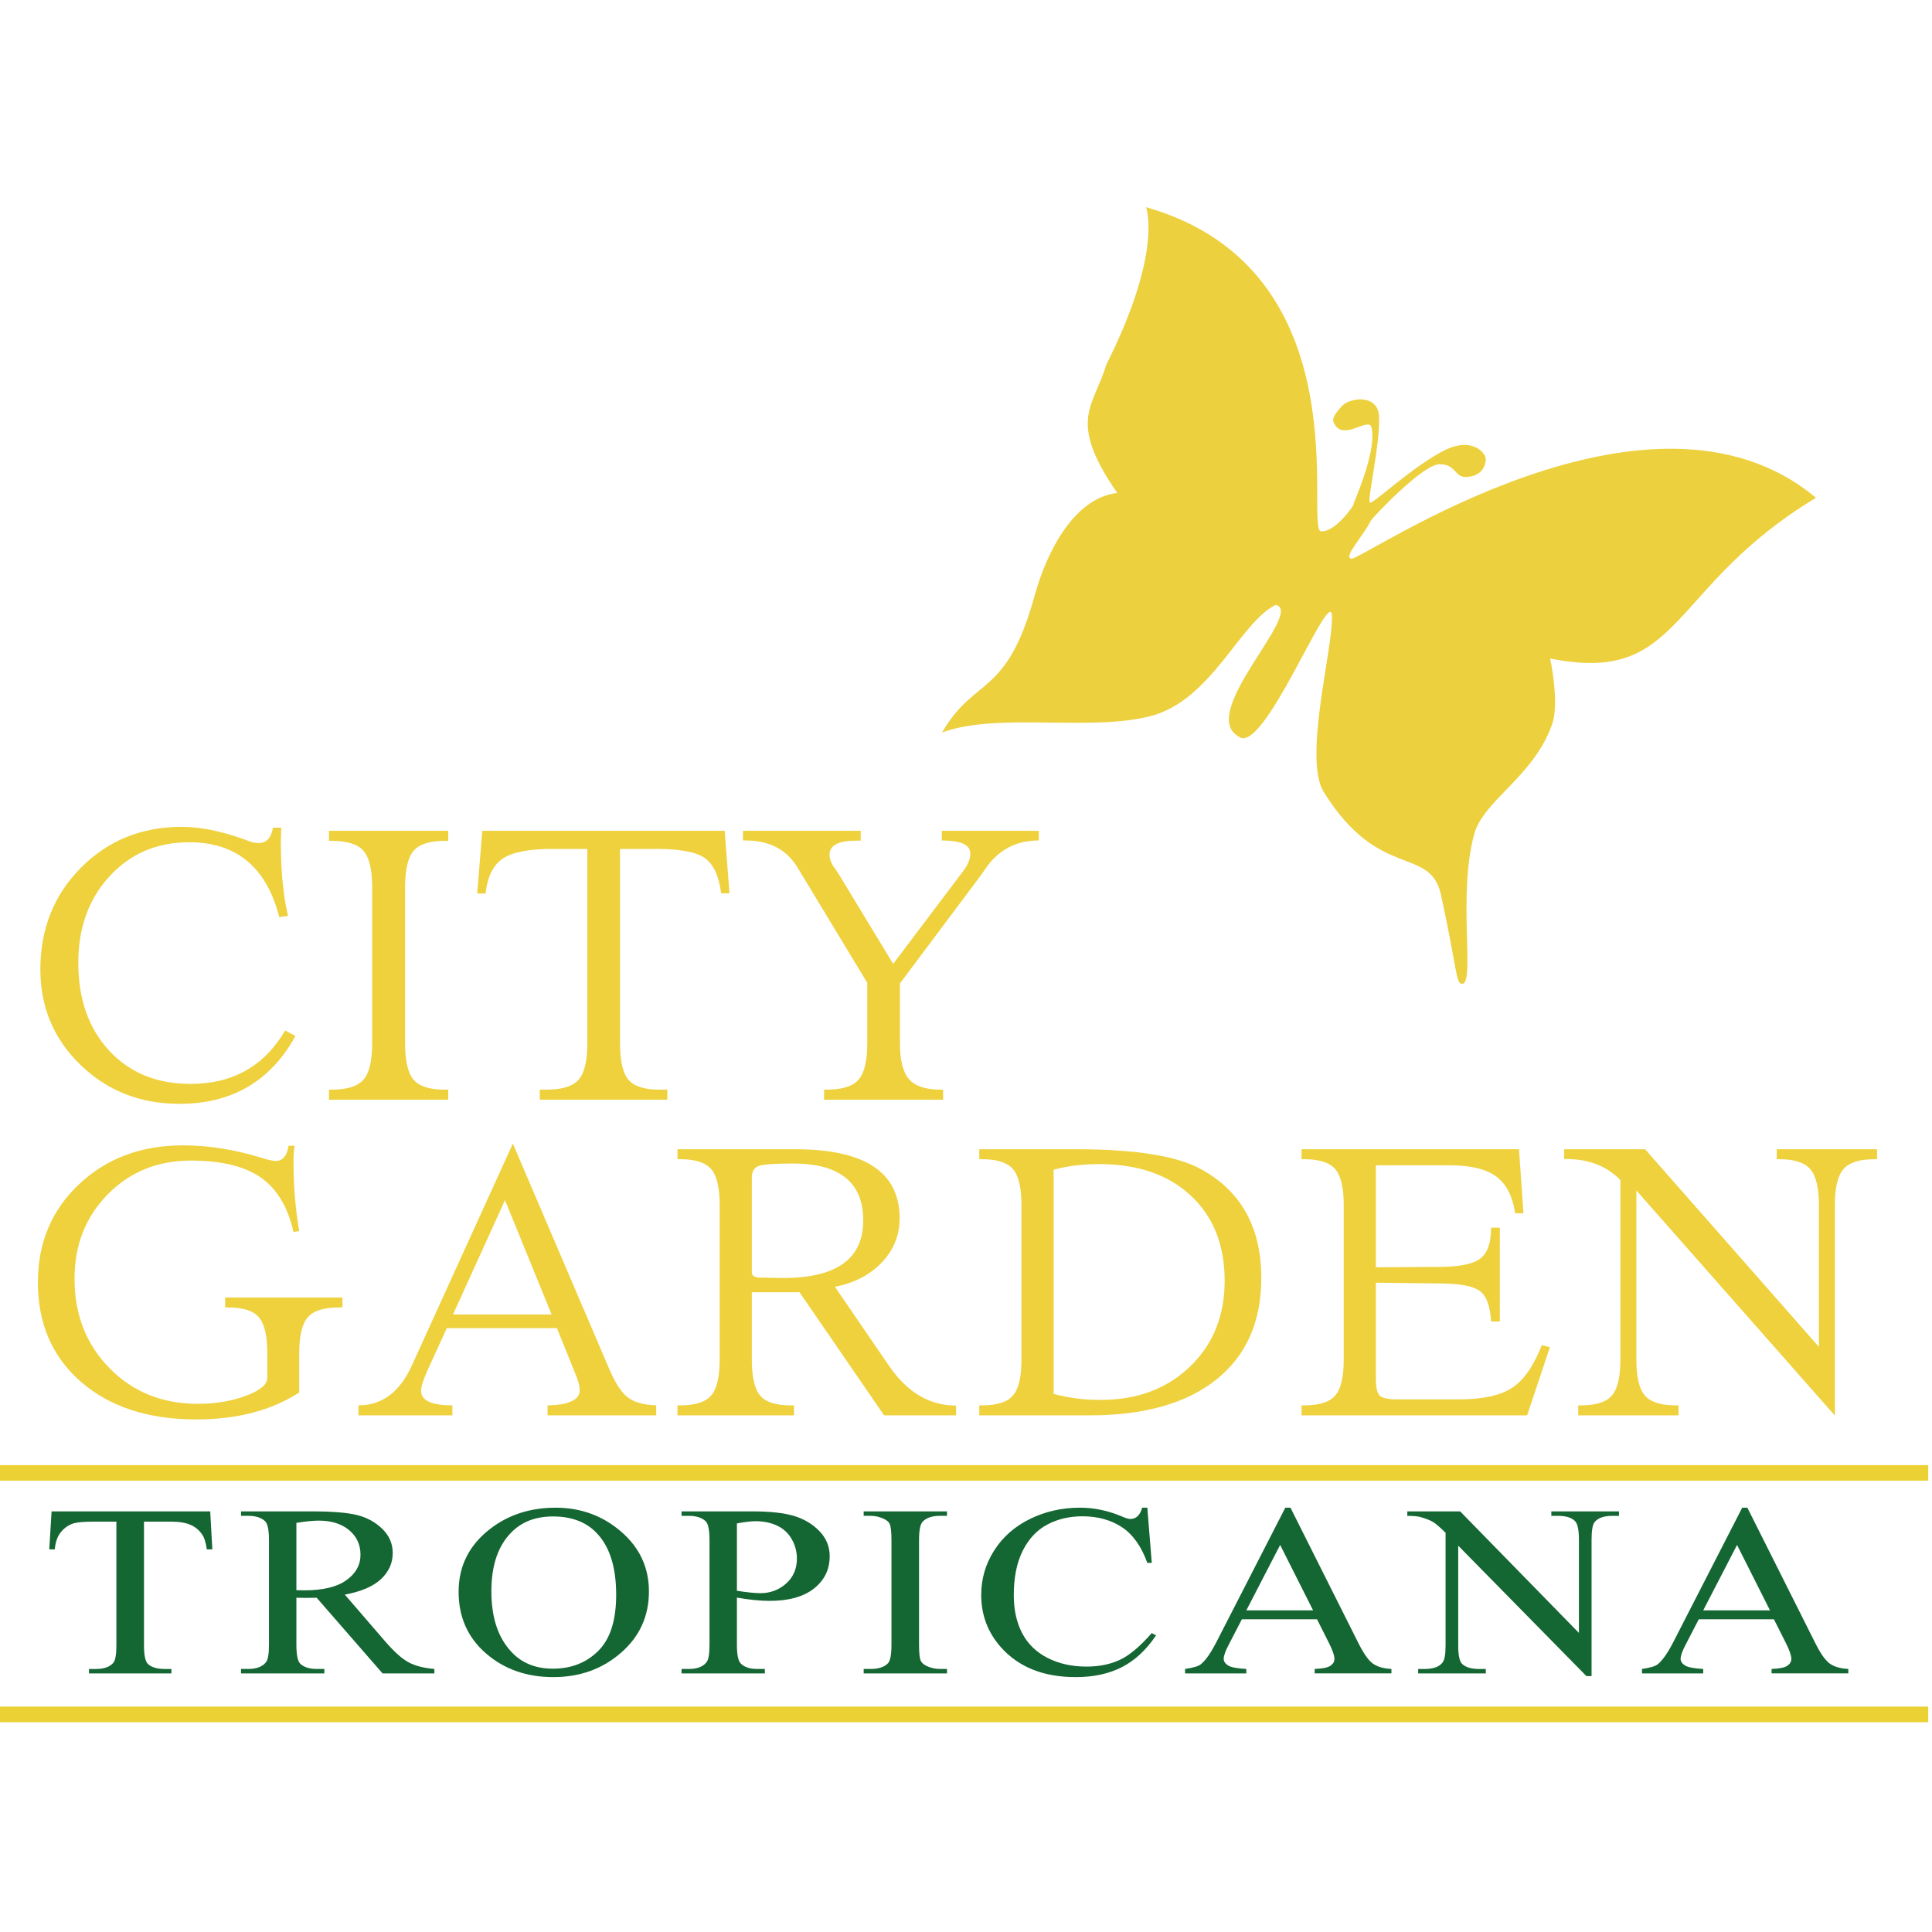 <?xml version="1.0" encoding="UTF-8"?>
<svg width="200pt" version="1.1" xmlns="http://www.w3.org/2000/svg" height="200pt" viewBox="0 0 200 200" xmlns:xlink="http://www.w3.org/1999/xlink">
 <defs>
  <clipPath id="Clip0">
   <path d="M0 0 L200 0 L200 156.836 L0 156.836 L0 0 Z" transform="translate(-0.391, 21.444)"/>
  </clipPath>
  <clipPath id="Clip1">
   <path d="M0 0 L200 0 L200 156.836 L0 156.836 L0 0 Z" transform="translate(-0.391, 21.444)"/>
  </clipPath>
  <clipPath id="Clip2">
   <path d="M0 0 L200 0 L200 156.836 L0 156.836 L0 0 Z" transform="translate(-0.391, 21.444)"/>
  </clipPath>
  <clipPath id="Clip3">
   <path d="M0 0 L190.389 0 L190.389 61.343 L0 61.343 L0 0 Z" transform="translate(3.923, 85.595)"/>
  </clipPath>
  <clipPath id="Clip4">
   <path d="M0 0 L190.389 0 L190.389 61.343 L0 61.343 L0 0 Z" transform="translate(3.923, 85.595)"/>
  </clipPath>
  <clipPath id="Clip5">
   <path d="M0 0 L103.358 0 L103.358 28.672 L0 28.672 L0 0 Z" transform="translate(4.178, 85.595)"/>
  </clipPath>
  <clipPath id="Clip6">
   <path d="M0 0 L190.389 0 L190.389 28.552 L0 28.552 L0 0 Z" transform="translate(3.923, 118.386)"/>
  </clipPath>
  <clipPath id="Clip7">
   <path d="M0 0 L200 0 L200 26.612 L0 26.612 L0 0 Z" transform="translate(-0.391, 151.668)"/>
  </clipPath>
  <clipPath id="Clip8">
   <path d="M0 0 L186.237 0 L186.237 17.539 L0 17.539 L0 0 Z" transform="translate(5.1, 156.075)"/>
  </clipPath>
 </defs>
 <g id="Background">
  <g id="Layer_12" clip-path="url(#Clip0)">
   <g id="Group8" clip-path="url(#Clip1)">
    <g id="Group6" clip-path="url(#Clip2)">
     <path style="fill:#edd03d; fill-rule:nonzero;stroke:none;" d="M62.944 46.721 C76.705 49.494 74.991 39.414 90.465 30.089 C73.277 15.674 43.539 36.54 42.38 36.389 C41.465 36.269 43.657 33.963 44.379 32.465 C44.506 32.204 49.739 26.611 51.503 26.611 C53.268 26.611 53.031 28.043 54.334 27.931 C55.636 27.821 56.22 27.123 56.292 26.057 C56.15 25.186 54.638 23.866 52.059 25.149 C48.756 26.794 44.591 30.766 44.296 30.594 C43.96 30.397 45.352 24.713 45.233 21.673 C45.139 19.261 42.107 19.741 41.374 20.613 C40.955 21.112 40.211 21.831 40.591 22.382 C41.475 24.293 44.168 21.683 44.447 22.782 C45.086 25.278 42.484 30.8 42.586 30.79 C42.689 30.78 40.788 33.609 39.257 33.568 C37.391 33.518 43.894 6.502 21.111 0 C21.111 0 22.925 4.536 16.986 16.337 C15.72 20.656 12.895 22.026 18.137 29.587 C13.752 30.091 10.879 35.484 9.57 40.254 C6.666 50.814 3.37 48.538 0 54.385 C5.696 52.269 15.164 54.303 21.514 52.707 C27.866 51.109 30.789 43.044 34.518 41.18 C37.644 41.786 26.38 52.356 30.688 54.789 C33.208 57.006 40.202 39.033 40.359 42.289 C40.516 45.545 37.352 57.056 39.508 60.534 C45.254 69.809 50.522 66.027 51.656 71.22 C53.369 79.083 53.167 80.472 53.873 80.393 C55.173 80.249 53.37 71.226 55.082 64.92 C56.039 61.392 61.276 58.939 63.162 53.503 C63.802 51.663 63.239 48.05 62.944 46.721 Z" transform="translate(97.522, 21.444)"/>
     <g id="Group4" clip-path="url(#Clip3)">
      <g id="Group3" clip-path="url(#Clip4)">
       <g id="Group1" clip-path="url(#Clip5)">
        <path style="fill:#eed13c; fill-rule:nonzero;stroke:none;" d="M24.938 0.084 L24.893 1.451 C24.893 4.552 25.141 7.138 25.637 9.205 L24.734 9.349 C23.41 4.18 20.303 1.595 15.414 1.595 C12.074 1.595 9.324 2.769 7.166 5.113 C5.006 7.461 3.927 10.442 3.927 14.063 C3.927 17.829 4.992 20.865 7.12 23.163 C9.248 25.463 12.059 26.611 15.55 26.611 C19.912 26.611 23.178 24.769 25.343 21.081 L26.404 21.652 C23.831 26.332 19.829 28.672 14.398 28.672 C10.351 28.672 6.939 27.332 4.164 24.652 C1.389 21.972 0 18.672 0 14.755 C0 10.565 1.4 7.059 4.198 4.235 C6.996 1.412 10.479 0 14.646 0 C16.542 0 18.686 0.429 21.078 1.287 C21.258 1.355 21.372 1.395 21.415 1.408 L21.732 1.53 C22.003 1.626 22.297 1.674 22.612 1.674 C23.409 1.674 23.898 1.143 24.078 0.083 L24.938 0.083 L24.938 0.084 Z" transform="translate(4.178, 85.595)"/>
        <path style="fill:#eed13c; fill-rule:nonzero;stroke:none;" d="M0 1.04 L0 0 L12.344 0 L12.344 1.04 L11.961 1.04 C10.411 1.04 9.342 1.385 8.756 2.072 C8.17 2.76 7.876 4.014 7.876 5.838 L7.876 21.999 C7.876 23.824 8.17 25.079 8.756 25.766 C9.342 26.453 10.411 26.796 11.961 26.796 L12.344 26.796 L12.344 27.837 L0 27.837 L0 26.796 L0.271 26.796 C1.867 26.796 2.964 26.453 3.566 25.766 C4.168 25.079 4.47 23.824 4.47 21.999 L4.47 5.837 C4.47 4.013 4.168 2.759 3.566 2.071 C2.964 1.384 1.867 1.039 0.271 1.039 L0 1.039 L0 1.04 Z" transform="translate(34.058, 86.005)"/>
        <path style="fill:#eed13c; fill-rule:nonzero;stroke:none;" d="M25.613 2.13163e-14 L26.11 6.469 L25.252 6.469 C25.011 4.645 24.438 3.425 23.537 2.807 C22.633 2.188 20.987 1.877 18.595 1.877 L14.781 1.877 L14.781 22.017 C14.781 23.828 15.07 25.077 15.649 25.764 C16.228 26.451 17.285 26.794 18.82 26.794 L19.679 26.794 L19.679 27.835 L6.477 27.835 L6.477 26.794 L7.199 26.794 C8.794 26.794 9.892 26.451 10.494 25.764 C11.096 25.077 11.398 23.828 11.398 22.017 L11.398 1.878 L7.697 1.878 C5.319 1.878 3.635 2.212 2.641 2.878 C1.648 3.545 1.055 4.749 0.859 6.49 L0 6.49 L0.52 0 L25.613 0 L25.613 2.13163e-14 Z" transform="translate(49.404, 86.004)"/>
        <path style="fill:#eed13c; fill-rule:nonzero;stroke:none;" d="M30.621 0 L30.621 1 C28.304 1 26.484 1.946 25.161 3.837 C24.844 4.3 24.665 4.559 24.619 4.613 L16.247 15.796 L16.247 21.998 C16.247 23.768 16.564 25.008 17.195 25.723 C17.828 26.437 18.91 26.795 20.445 26.795 L20.717 26.795 L20.717 27.836 L8.393 27.836 L8.393 26.795 L8.665 26.795 C10.26 26.795 11.358 26.451 11.96 25.765 C12.562 25.078 12.863 23.823 12.863 21.998 L12.863 15.733 L5.642 3.796 C4.514 1.932 2.722 1 0.271 1 L0 1 L0 0 L12.186 0 L12.186 1.02 L11.711 1.02 C9.876 1.02 8.958 1.504 8.958 2.471 C8.958 2.866 9.086 3.26 9.342 3.655 L9.838 4.369 L15.547 13.776 L22.768 4.205 C23.28 3.538 23.535 2.92 23.535 2.347 C23.535 1.449 22.549 1.001 20.58 1.001 L20.58 0.001 L30.621 0.001 L30.621 0 Z" transform="translate(76.915, 86.004)"/>
       </g>
       <g id="Group2" clip-path="url(#Clip6)">
        <path style="fill:#eed13c; fill-rule:nonzero;stroke:none;" d="M26.569 0.041 C26.494 0.553 26.459 1.111 26.459 1.716 C26.459 4.206 26.657 6.589 27.053 8.866 L26.459 8.967 C25.871 6.369 24.738 4.488 23.064 3.322 C21.388 2.159 18.977 1.575 15.831 1.575 C12.393 1.575 9.526 2.74 7.232 5.069 C4.938 7.399 3.793 10.312 3.793 13.814 C3.793 17.529 5.002 20.614 7.42 23.073 C9.838 25.529 12.884 26.758 16.56 26.758 C18.383 26.758 20.035 26.482 21.521 25.929 C23.005 25.377 23.747 24.76 23.747 24.073 L23.747 21.506 C23.747 19.717 23.457 18.48 22.877 17.801 C22.296 17.12 21.248 16.781 19.734 16.781 L19.382 16.761 L19.382 15.751 L31.529 15.751 L31.529 16.761 L31.154 16.781 C29.597 16.781 28.524 17.12 27.935 17.801 C27.348 18.48 27.053 19.716 27.053 21.506 L27.053 25.586 C24.158 27.444 20.608 28.372 16.405 28.372 C11.435 28.372 7.461 27.082 4.476 24.495 C1.492 21.91 0 18.472 0 14.175 C0 10.083 1.422 6.698 4.267 4.02 C7.11 1.339 10.701 0 15.037 0 C17.654 0 20.359 0.432 23.151 1.292 C23.841 1.509 24.326 1.615 24.605 1.615 C25.341 1.615 25.789 1.089 25.951 0.04 L26.569 0.04 L26.569 0.041 Z" transform="translate(3.923, 118.567)"/>
        <path style="fill:#eed13c; fill-rule:nonzero;stroke:none;" d="M15.984 0 L25.948 23.303 C26.566 24.757 27.202 25.739 27.857 26.253 C28.509 26.764 29.499 27.046 30.822 27.099 L30.822 28.13 L19.578 28.13 L19.578 27.099 L19.819 27.099 C21.878 27.006 22.907 26.482 22.907 25.524 C22.907 25.122 22.767 24.583 22.489 23.91 L20.547 19.102 L9.148 19.102 L7.188 23.383 C6.716 24.42 6.482 25.152 6.482 25.585 C6.482 26.595 7.563 27.098 9.723 27.098 L9.723 28.129 L0 28.129 L0 27.098 C2.439 27.098 4.284 25.719 5.534 22.959 L15.984 0 Z M9.788 17.69 L19.997 17.69 L15.169 5.855 L9.788 17.69 Z" transform="translate(37.107, 118.386)"/>
        <path style="fill:#eed13c; fill-rule:nonzero;stroke:none;" d="M7.695 14.802 L7.695 21.77 C7.695 23.575 7.982 24.816 8.556 25.496 C9.129 26.176 10.173 26.514 11.687 26.514 L12.062 26.514 L12.062 27.546 L0 27.546 L0 26.514 L0.265 26.514 C1.822 26.514 2.895 26.177 3.484 25.496 C4.071 24.815 4.367 23.575 4.367 21.77 L4.367 5.776 C4.367 3.973 4.071 2.731 3.484 2.051 C2.896 1.37 1.822 1.028 0.265 1.028 L0 1.028 L0 0 L12.192 0 C19.394 0 22.995 2.381 22.995 7.147 C22.995 8.897 22.381 10.42 21.154 11.713 C19.927 13.005 18.306 13.845 16.293 14.236 L21.936 22.475 C23.803 25.182 26.104 26.535 28.838 26.535 L28.838 27.546 L21.385 27.546 L12.632 14.801 L9.392 14.801 L7.695 14.801 L7.695 14.802 Z M7.695 2.949 L7.695 12.765 C7.695 13.116 8.004 13.29 8.621 13.29 L10.936 13.329 C16.463 13.329 19.226 11.344 19.226 7.374 C19.226 3.443 16.802 1.477 11.95 1.477 C10.069 1.477 8.889 1.562 8.411 1.729 C7.933 1.897 7.695 2.304 7.695 2.949 Z" transform="translate(70.134, 118.97)"/>
        <path style="fill:#eed13c; fill-rule:nonzero;stroke:none;" d="M0 27.546 L0 26.514 L0.266 26.514 C1.824 26.514 2.896 26.177 3.485 25.496 C4.074 24.815 4.368 23.575 4.368 21.77 L4.368 5.776 C4.368 3.973 4.073 2.731 3.485 2.051 C2.897 1.37 1.824 1.028 0.266 1.028 L0 1.028 L0 0 L10.055 0 C16.125 0 20.41 0.679 22.909 2.038 C27.097 4.315 29.193 8.078 29.193 13.327 C29.193 17.852 27.645 21.352 24.552 23.828 C21.458 26.306 17.088 27.546 11.443 27.546 L0 27.546 Z M7.695 2.121 L7.695 25.324 C9.194 25.74 10.812 25.95 12.546 25.95 C16.324 25.95 19.41 24.803 21.806 22.505 C24.202 20.211 25.401 17.253 25.401 13.631 C25.401 9.916 24.232 6.971 21.894 4.797 C19.558 2.621 16.398 1.535 12.413 1.535 C10.665 1.535 9.092 1.731 7.695 2.121 Z" transform="translate(101.375, 118.971)"/>
        <path style="fill:#eed13c; fill-rule:nonzero;stroke:none;" d="M22.51 0.001 L22.973 6.624 L22.112 6.624 C21.848 4.848 21.19 3.576 20.139 2.809 C19.089 2.039 17.475 1.657 15.3 1.657 L7.694 1.657 L7.694 12.217 L14.22 12.178 C16.307 12.178 17.729 11.896 18.487 11.329 C19.243 10.765 19.622 9.694 19.622 8.119 L20.527 8.119 L20.527 17.831 L19.622 17.831 C19.534 16.229 19.14 15.172 18.442 14.661 C17.744 14.149 16.336 13.893 14.22 13.893 L7.694 13.812 L7.694 23.789 C7.694 24.677 7.826 25.248 8.091 25.505 C8.356 25.762 8.952 25.89 9.878 25.89 L16.294 25.89 C18.748 25.89 20.583 25.491 21.794 24.698 C23.007 23.903 24.032 22.427 24.871 20.275 L25.708 20.496 L23.349 27.546 L0 27.546 L0 26.514 L0.266 26.514 C1.823 26.514 2.896 26.177 3.485 25.496 C4.072 24.815 4.367 23.575 4.367 21.77 L4.367 5.776 C4.367 3.973 4.072 2.731 3.485 2.051 C2.896 1.37 1.823 1.028 0.266 1.028 L0 1.028 L0 0 L22.51 0 L22.51 0.001 Z" transform="translate(134.736, 118.971)"/>
        <path style="fill:#eed13c; fill-rule:nonzero;stroke:none;" d="M28.021 27.565 L7.472 4.262 L7.472 21.769 C7.472 23.574 7.766 24.815 8.354 25.495 C8.941 26.175 10.015 26.513 11.574 26.513 L11.838 26.513 L11.838 27.544 L1.454 27.544 L1.454 26.513 L1.719 26.513 C3.277 26.513 4.349 26.176 4.938 25.495 C5.525 24.814 5.82 23.574 5.82 21.769 L5.82 3.19 C4.409 1.736 2.534 1.01 0.198 1.01 L0.132 1.01 L0 1.01 L0 0 L8.378 0 L26.37 20.457 L26.37 5.775 C26.37 3.986 26.073 2.746 25.477 2.06 C24.882 1.371 23.812 1.028 22.269 1.028 L22.004 1.028 L22.004 0 L32.389 0 L32.389 1.028 L32.123 1.028 C30.565 1.028 29.493 1.372 28.904 2.06 C28.316 2.746 28.022 3.985 28.022 5.775 L28.022 27.565 L28.021 27.565 Z" transform="translate(161.923, 118.972)"/>
       </g>
      </g>
     </g>
     <g id="Group5" clip-path="url(#Clip7)">
      <path style="fill:#ecd134; fill-rule:evenodd;stroke:none;" d="M0 0 L200 0 L200 1.612 L0 1.612 L0 0 Z" transform="translate(-0.391, 151.668)"/>
      <path style="fill:#ecd134; fill-rule:evenodd;stroke:none;" d="M0 0 L200 0 L200 1.612 L0 1.612 L0 0 Z" transform="translate(-0.391, 176.668)"/>
     </g>
    </g>
    <g id="Group7" clip-path="url(#Clip8)">
     <path style="fill:#146633; fill-rule:nonzero;stroke:none;" d="M16.661 1.42109e-14 L16.882 3.932 L16.311 3.932 C16.212 3.246 16.065 2.756 15.869 2.458 C15.562 1.977 15.153 1.624 14.643 1.398 C14.133 1.173 13.467 1.061 12.644 1.061 L9.806 1.061 L9.806 13.869 C9.806 14.893 9.941 15.532 10.211 15.789 C10.579 16.137 11.158 16.311 11.943 16.311 L12.643 16.311 L12.643 16.772 L4.111 16.772 L4.111 16.311 L4.829 16.311 C5.678 16.311 6.28 16.096 6.635 15.666 C6.844 15.41 6.949 14.81 6.949 13.869 L6.949 1.061 L4.534 1.061 C3.601 1.061 2.937 1.117 2.543 1.229 C2.027 1.383 1.586 1.682 1.217 2.128 C0.849 2.573 0.634 3.175 0.572 3.932 L0 3.932 L0.239 0 L16.661 0 L16.661 1.42109e-14 Z" transform="translate(5.1, 156.46)"/>
     <path style="fill:#146633; fill-rule:nonzero;stroke:none;" d="M20.015 16.773 L14.652 16.773 L7.832 8.94 C7.329 8.951 6.917 8.956 6.598 8.956 C6.475 8.956 6.339 8.954 6.193 8.947 C6.045 8.942 5.891 8.94 5.732 8.94 L5.732 13.808 C5.732 14.863 5.868 15.518 6.137 15.774 C6.518 16.131 7.084 16.311 7.832 16.311 L8.625 16.311 L8.625 16.772 L0 16.772 L0 16.311 L0.756 16.311 C1.604 16.311 2.211 16.08 2.581 15.619 C2.789 15.364 2.894 14.759 2.894 13.807 L2.894 2.98 C2.894 1.925 2.759 1.27 2.489 1.014 C2.096 0.645 1.518 0.461 0.757 0.461 L0.001 0.461 L0.001 0 L7.336 0 C9.474 0 11.05 0.131 12.064 0.392 C13.078 0.654 13.937 1.131 14.644 1.828 C15.351 2.525 15.704 3.355 15.704 4.316 C15.704 5.351 15.302 6.246 14.497 7.004 C13.693 7.762 12.442 8.299 10.746 8.617 L14.893 13.424 C15.851 14.53 16.672 15.265 17.354 15.628 C18.036 15.992 18.923 16.22 20.017 16.312 L20.017 16.773 L20.015 16.773 Z M5.733 8.158 C5.917 8.158 6.08 8.16 6.221 8.165 C6.363 8.171 6.476 8.173 6.562 8.173 C8.478 8.173 9.925 7.824 10.902 7.128 C11.879 6.433 12.368 5.552 12.368 4.488 C12.368 3.443 11.974 2.593 11.188 1.938 C10.402 1.284 9.357 0.956 8.055 0.956 C7.489 0.956 6.715 1.031 5.732 1.186 L5.732 8.158 L5.733 8.158 Z" transform="translate(24.95, 156.458)"/>
     <path style="fill:#146633; fill-rule:nonzero;stroke:none;" d="M10.043 0 C12.648 0 14.908 0.826 16.825 2.481 C18.741 4.134 19.701 6.2 19.701 8.678 C19.701 11.226 18.736 13.341 16.808 15.02 C14.879 16.699 12.543 17.538 9.804 17.538 C7.04 17.538 4.714 16.719 2.828 15.081 C0.942 13.443 0 11.318 0 8.707 C0 6.044 1.087 3.875 3.262 2.195 C5.153 0.732 7.414 0 10.043 0 Z M9.768 0.907 C7.962 0.907 6.517 1.465 5.436 2.581 C4.073 3.963 3.391 5.99 3.391 8.663 C3.391 11.396 4.097 13.5 5.511 14.975 C6.581 16.101 7.999 16.665 9.769 16.665 C11.661 16.665 13.224 16.05 14.46 14.821 C15.694 13.593 16.311 11.658 16.311 9.016 C16.311 6.139 15.629 3.999 14.266 2.597 C13.182 1.47 11.684 0.907 9.768 0.907 Z" transform="translate(47.476, 156.076)"/>
     <path style="fill:#146633; fill-rule:nonzero;stroke:none;" d="M5.731 8.924 L5.731 13.808 C5.731 14.863 5.873 15.518 6.156 15.774 C6.523 16.131 7.089 16.311 7.851 16.311 L8.625 16.311 L8.625 16.772 L0 16.772 L0 16.311 L0.756 16.311 C1.616 16.311 2.224 16.08 2.581 15.619 C2.79 15.364 2.895 14.759 2.895 13.807 L2.895 2.98 C2.895 1.925 2.76 1.27 2.49 1.014 C2.096 0.645 1.519 0.461 0.757 0.461 L0.001 0.461 L0.001 0 L7.374 0 C9.18 0 10.601 0.157 11.64 0.469 C12.678 0.782 13.555 1.303 14.267 2.035 C14.979 2.768 15.336 3.635 15.336 4.638 C15.336 6.01 14.796 7.124 13.715 7.98 C12.634 8.834 11.104 9.263 9.126 9.263 C8.634 9.263 8.106 9.234 7.541 9.178 C6.977 9.121 6.37 9.036 5.731 8.924 Z M5.731 8.218 C6.259 8.3 6.726 8.362 7.132 8.403 C7.537 8.443 7.881 8.465 8.164 8.465 C9.195 8.465 10.083 8.132 10.827 7.467 C11.57 6.801 11.942 5.941 11.942 4.886 C11.942 4.17 11.764 3.499 11.408 2.875 C11.053 2.251 10.547 1.784 9.897 1.477 C9.246 1.17 8.509 1.016 7.686 1.016 C7.182 1.016 6.53 1.093 5.732 1.246 L5.732 8.218 L5.731 8.218 Z" transform="translate(70.553, 156.459)"/>
     <path style="fill:#146633; fill-rule:nonzero;stroke:none;" d="M8.626 16.312 L8.626 16.773 L0.001 16.773 L0.001 16.312 L0.72 16.312 C1.542 16.312 2.144 16.113 2.526 15.713 C2.759 15.447 2.877 14.811 2.877 13.808 L2.877 2.981 C2.877 2.13 2.814 1.568 2.692 1.291 C2.593 1.087 2.39 0.912 2.083 0.769 C1.64 0.564 1.186 0.461 0.719 0.461 L0 0.461 L0 0 L8.625 0 L8.625 0.461 L7.888 0.461 C7.077 0.461 6.481 0.666 6.1 1.075 C5.855 1.331 5.731 1.966 5.731 2.98 L5.731 13.807 C5.731 14.658 5.794 15.215 5.916 15.481 C6.015 15.686 6.224 15.865 6.543 16.018 C6.973 16.212 7.421 16.31 7.888 16.31 L8.626 16.31 L8.626 16.312 Z" transform="translate(89.407, 156.458)"/>
     <path style="fill:#146633; fill-rule:nonzero;stroke:none;" d="M17.194 0.001 L17.656 5.714 L17.194 5.714 C16.58 4.005 15.704 2.773 14.568 2.02 C13.431 1.269 12.064 0.892 10.467 0.892 C9.127 0.892 7.92 1.176 6.845 1.744 C5.771 2.313 4.922 3.214 4.302 4.447 C3.681 5.682 3.371 7.22 3.371 9.063 C3.371 10.578 3.663 11.891 4.245 13.001 C4.829 14.113 5.708 14.965 6.881 15.559 C8.054 16.152 9.39 16.45 10.89 16.45 C12.204 16.45 13.359 16.217 14.354 15.751 C15.35 15.285 16.45 14.361 17.654 12.979 L18.097 13.224 C17.089 14.719 15.913 15.813 14.568 16.503 C13.222 17.195 11.628 17.539 9.786 17.539 C6.456 17.539 3.876 16.51 2.045 14.453 C0.681 12.916 0 11.109 0 9.031 C0 7.363 0.448 5.826 1.345 4.423 C2.242 3.02 3.48 1.932 5.06 1.161 C6.638 0.387 8.362 0.001 10.228 0.001 C11.679 0.001 13.11 0.298 14.522 0.892 C14.94 1.077 15.241 1.168 15.426 1.168 C15.697 1.168 15.929 1.091 16.126 0.937 C16.384 0.712 16.563 0.4 16.661 0 L17.194 0 L17.194 0.001 Z" transform="translate(101.575, 156.075)"/>
     <path style="fill:#146633; fill-rule:nonzero;stroke:none;" d="M13.657 11.55 L5.88 11.55 L4.515 14.192 C4.171 14.837 3.999 15.323 3.999 15.65 C3.999 15.907 4.146 16.132 4.441 16.326 C4.735 16.521 5.369 16.643 6.339 16.695 L6.339 17.156 L0 17.156 L0 16.695 C0.835 16.572 1.376 16.414 1.621 16.218 C2.125 15.818 2.684 15.016 3.298 13.807 L10.376 0 L10.909 0 L17.913 13.961 C18.466 15.076 18.973 15.8 19.433 16.133 C19.894 16.466 20.536 16.654 21.36 16.694 L21.36 17.154 L13.416 17.154 L13.416 16.694 C14.227 16.664 14.771 16.552 15.047 16.364 C15.323 16.174 15.462 15.941 15.462 15.666 C15.462 15.308 15.266 14.739 14.872 13.961 L13.657 11.55 Z M13.252 10.629 L9.842 3.857 L6.34 10.629 L13.252 10.629 Z" transform="translate(122.679, 156.075)"/>
     <path style="fill:#146633; fill-rule:nonzero;stroke:none;" d="M0 0 L5.474 0 L17.767 12.579 L17.767 2.918 C17.767 1.885 17.624 1.239 17.342 0.984 C16.985 0.635 16.408 0.461 15.61 0.461 L14.91 0.461 L14.91 4.26326e-14 L21.913 4.26326e-14 L21.913 0.461 L21.213 0.461 C20.352 0.461 19.745 0.676 19.389 1.106 C19.18 1.373 19.075 1.977 19.075 2.918 L19.075 17.047 L18.54 17.047 L5.271 3.548 L5.271 13.869 C5.271 14.893 5.406 15.532 5.676 15.789 C6.044 16.137 6.622 16.311 7.409 16.311 L8.127 16.311 L8.127 16.772 L1.124 16.772 L1.124 16.311 L1.806 16.311 C2.678 16.311 3.287 16.096 3.631 15.666 C3.853 15.41 3.963 14.81 3.963 13.869 L3.963 2.212 C3.385 1.639 2.945 1.264 2.644 1.084 C2.343 0.904 1.898 0.733 1.308 0.569 C1.026 0.498 0.59 0.462 0 0.462 L0 0 Z" transform="translate(145.683, 156.46)"/>
     <path style="fill:#146633; fill-rule:nonzero;stroke:none;" d="M13.657 11.55 L5.88 11.55 L4.515 14.192 C4.171 14.837 3.999 15.323 3.999 15.65 C3.999 15.907 4.146 16.132 4.441 16.326 C4.735 16.521 5.369 16.643 6.339 16.695 L6.339 17.156 L0 17.156 L0 16.695 C0.835 16.572 1.376 16.414 1.621 16.218 C2.125 15.818 2.684 15.016 3.298 13.807 L10.376 0 L10.909 0 L17.913 13.961 C18.466 15.076 18.973 15.8 19.433 16.133 C19.894 16.466 20.536 16.654 21.36 16.694 L21.36 17.154 L13.416 17.154 L13.416 16.694 C14.227 16.664 14.771 16.552 15.047 16.364 C15.323 16.174 15.462 15.941 15.462 15.666 C15.462 15.308 15.266 14.739 14.872 13.961 L13.657 11.55 Z M13.251 10.629 L9.841 3.857 L6.339 10.629 L13.251 10.629 Z" transform="translate(169.977, 156.075)"/>
    </g>
   </g>
  </g>
 </g>
</svg>
